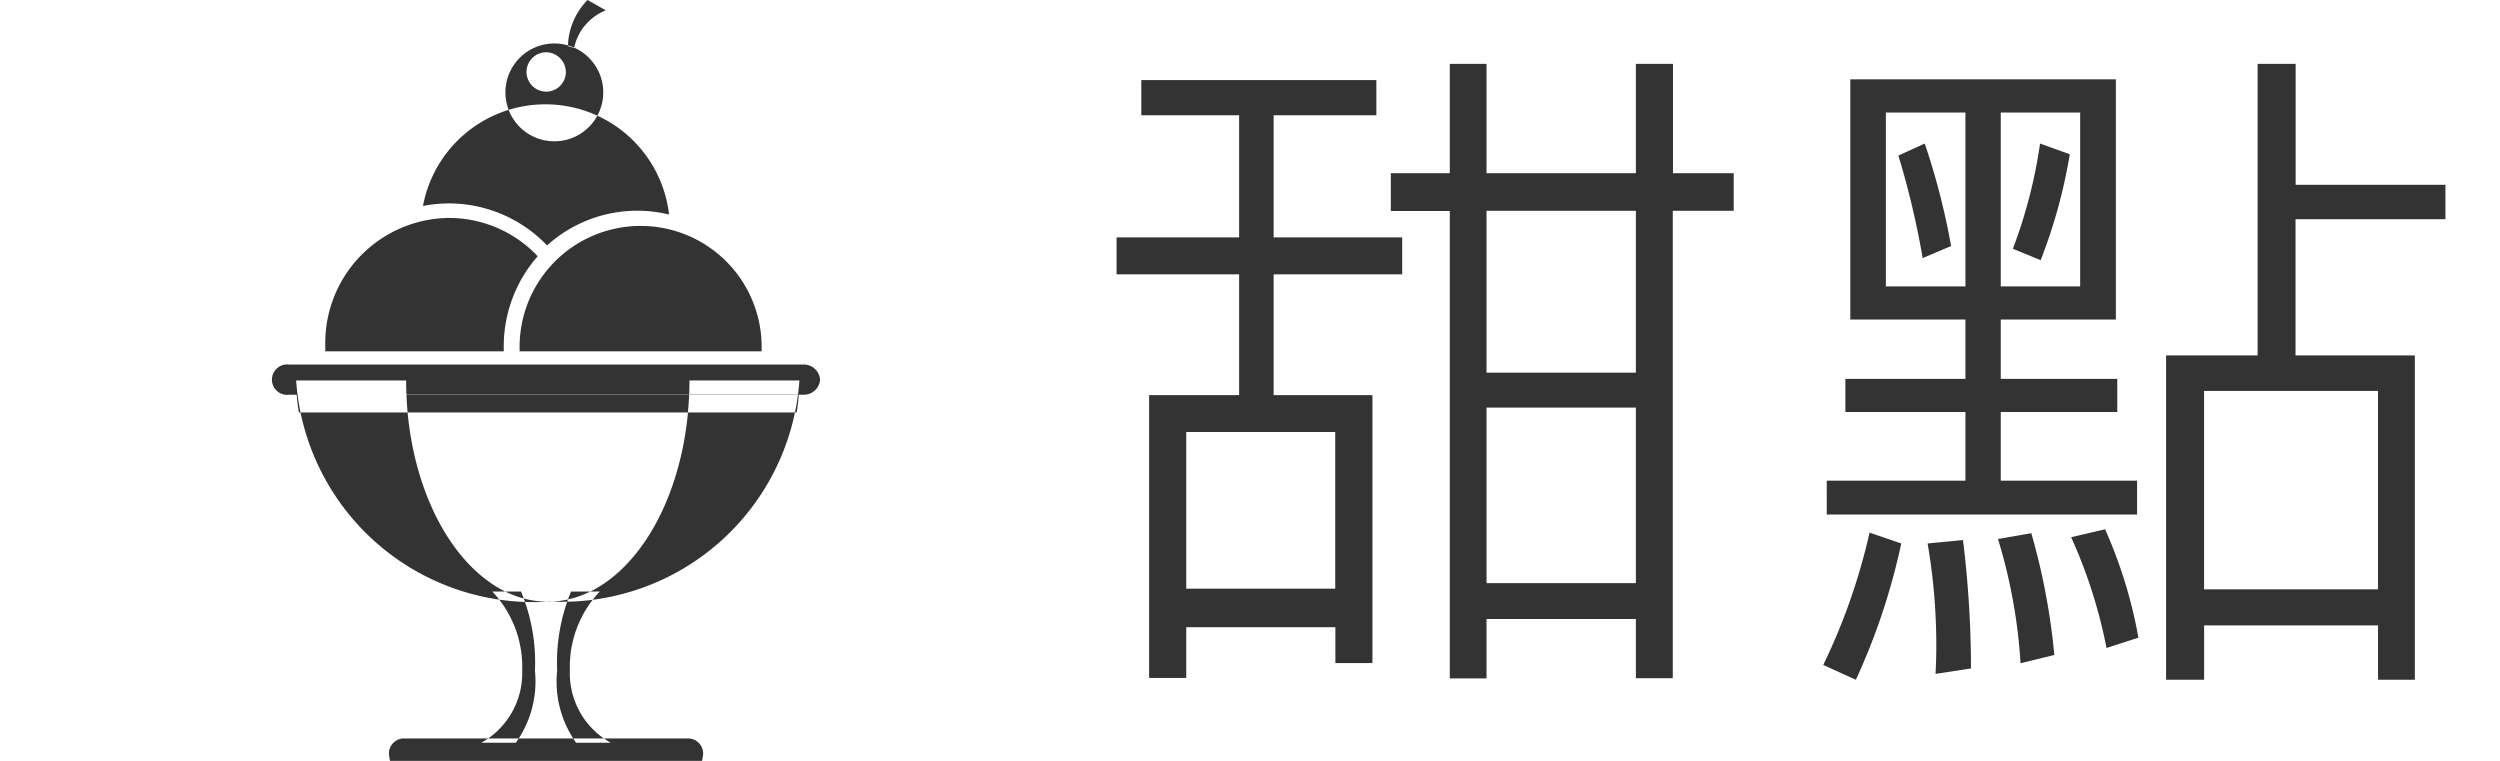 <svg xmlns="http://www.w3.org/2000/svg" width="46" height="14" viewBox="0 0 46 14">
  <defs>
    <style>
      .cls-1 {
        fill: #333;
        fill-rule: evenodd;
      }
    </style>
  </defs>
  <path id="形狀_7" data-name="形狀 7" class="cls-1" d="M10.066,4.516a2.48,2.48,0,0,1,1.659-.639,2.442,2.442,0,0,1,.586.071A2.291,2.291,0,0,0,7.783,3.79a2.457,2.457,0,0,1,.479-0.047A2.5,2.5,0,0,1,10.066,4.516ZM10.45,0.848A1.253,1.253,0,0,1,10.811,0l0.336,0.19a0.961,0.961,0,0,0-.584.693ZM11.1,1.7a0.9,0.9,0,1,1-1.8,0A0.9,0.9,0,1,1,11.1,1.7Zm-0.688-.37A0.362,0.362,0,1,1,10.049.962,0.366,0.366,0,0,1,10.411,1.332Zm0.074,11.013a2.015,2.015,0,0,1,.55-1.459H9.058a2.015,2.015,0,0,1,.55,1.459,1.462,1.462,0,0,1-.752,1.323h2.381A1.462,1.462,0,0,1,10.485,12.345Zm-0.234,0a3.4,3.4,0,0,1,.256-1.459H9.587a3.4,3.4,0,0,1,.256,1.459,1.937,1.937,0,0,1-.351,1.323H10.6A1.94,1.94,0,0,1,10.251,12.345Zm-0.172-1.278A4.378,4.378,0,0,0,14.709,7H5.449a4.378,4.378,0,0,0,4.63,4.071m0,0c1.44,0,2.607-1.823,2.607-4.071H7.473c0,2.248,1.167,4.071,2.607,4.071m5.01-4.086a0.3,0.3,0,0,1-.316.278H5.321a0.28,0.28,0,1,1,0-.555h9.452A0.3,0.3,0,0,1,15.089,6.98Zm-7.611.278H5.459C5.467,7.37,5.48,7.48,5.5,7.589h2Q7.485,7.426,7.478,7.258m7.222,0H12.681q-0.007.168-.022,0.331h2c0.018-.109.031-0.22,0.039-0.331m-2.019,0h-5.2Q7.485,7.426,7.5,7.589h5.158q0.015-.164.022-0.331M12.918,14l0.019-.112a0.278,0.278,0,0,0-.255-0.3H7.412a0.278,0.278,0,0,0-.255.3L7.176,14h5.742ZM9.269,6.464l0-.084a2.51,2.51,0,0,1,.625-1.665,2.244,2.244,0,0,0-1.63-.705A2.3,2.3,0,0,0,5.985,6.341l0,0.123h3.28Zm4.745,0V6.431a2.227,2.227,0,1,0-4.453,0V6.464h4.452ZM25.8,5.048H23.435V7.27h1.818V12.2H24.571v-0.66H21.827v0.934H21.144V7.27H22.8V5.048H20.545V4.368H22.8V2.121H21V1.473h4.325V2.121H23.435V4.368H25.8V5.048Zm-1.232,5.784V7.949H21.827v2.882h2.744ZM31.9,3.879H30.779v8.6H30.1V11.39H27.352v1.092H26.676v-8.6H25.591V3.187h1.085V1.175h0.676V3.187H30.1V1.175h0.683V3.187H31.9V3.879ZM30.1,6.857V3.879H27.352V6.857H30.1Zm0,3.873V7.5H27.352V10.73H30.1ZM34.983,10a11.976,11.976,0,0,1-.835,2.508l-0.6-.273A11.26,11.26,0,0,0,34.4,9.8Zm4.339-.533h-5.71V8.844h2.552V7.581H33.955V6.971h2.209V5.879H34.046V1.46h4.886V5.879H36.814V6.971h2.144V7.581H36.814V8.844h2.508V9.466Zm-3.158-4.2V2.07H34.7v3.2h1.468ZM35.9,4.527l-0.523.222a15.288,15.288,0,0,0-.447-1.886l0.485-.222A12.912,12.912,0,0,1,35.9,4.527ZM36.266,12.3l-0.652.1c0.009-.17.014-0.348,0.014-0.533A11.123,11.123,0,0,0,35.468,10l0.651-.063A19.347,19.347,0,0,1,36.266,12.3Zm1.531-.248-0.619.152a9.827,9.827,0,0,0-.415-2.286l0.613-.107A12.182,12.182,0,0,1,37.8,12.056ZM38.275,5.27V2.07H36.814v3.2h1.462ZM38.084,2.838a9.631,9.631,0,0,1-.536,1.949l-0.511-.21a9.072,9.072,0,0,0,.5-1.936Zm1.263,8.895-0.587.19a9.2,9.2,0,0,0-.651-2.038l0.625-.146A8.653,8.653,0,0,1,39.347,11.733Zm5.647-7.7H42.238V6.539h2.195v5.968H43.756v-1h-3.2v1h-0.7V6.539h1.684V1.175h0.7V3.4h2.756V4.032Zm-1.239,6.812V7.193h-3.2v3.651h3.2Z"/>
</svg>
